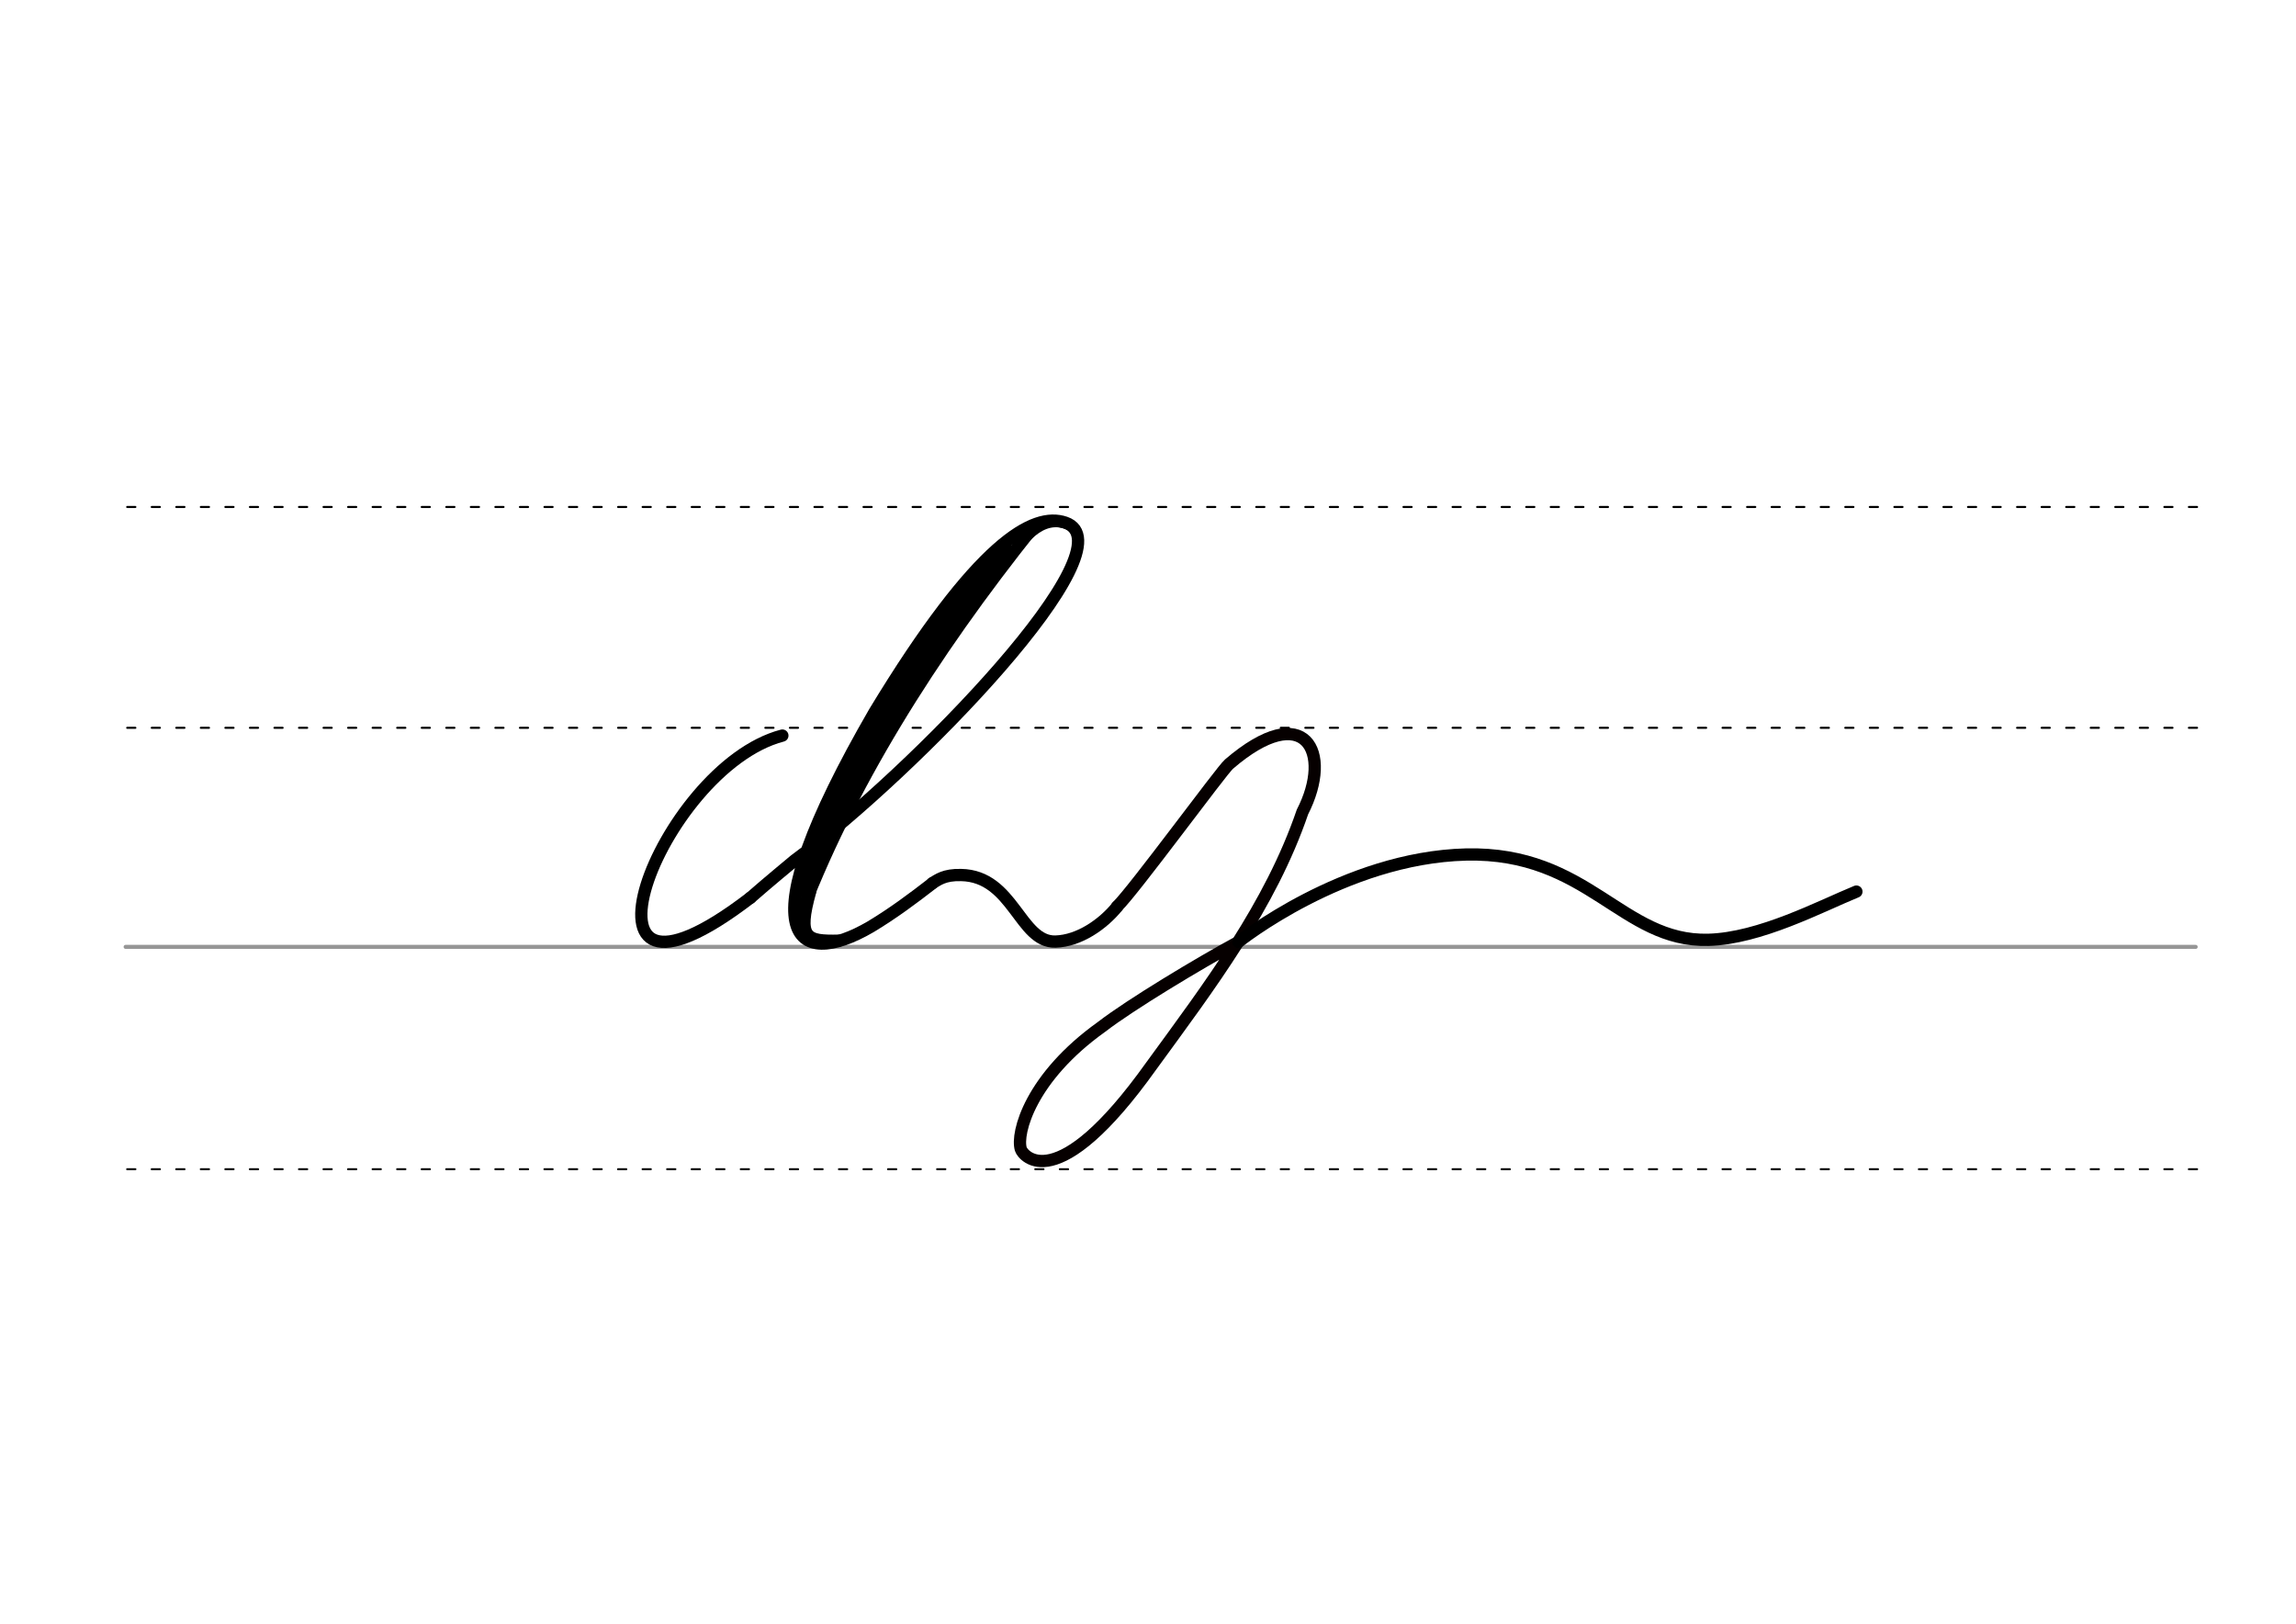 <svg height="210mm" viewBox="0 0 1052.4 744.1" width="297mm" xmlns="http://www.w3.org/2000/svg">
 <g fill="none" stroke-linecap="round">
  <g transform="translate(0 -308.268)">
   <path d="m57.6 742.2h948.8" stroke="#969696" stroke-width="1.875"/>
   <g stroke="#000" stroke-dasharray="3.75 7.5" stroke-miterlimit="2" stroke-width=".938">
    <path d="m58.3 844.1h948.8"/>
    <path d="m58.3 641.8h948.8"/>
    <path d="m58.3 540.6h948.8"/>
   </g>
  </g>
  <path d="m567.6 431.7c-17.9 9.7-49.5 28.7-62.7 38.9-32.5 23.2-39.2 48.6-37 56 .9 3 16.3 22.9 59.8-38.1 26.9-36.9 54.6-73.4 69.3-116.4 14.1-27.4 1.3-52-33.7-21.9-3.4 2.9-43.7 58-51.3 65.3" stroke="#060000" stroke-linejoin="round" stroke-width="5.625"/>
  <g stroke="#000">
   <g stroke-width="5.625">
    <g stroke-linejoin="round">
     <path d="m567.6 431.7s48.2-38.7 104.4-40.1c56.1-1.3 71.3 40.1 111 39.1 23.6-.6 51.3-15.3 67.9-22.1"/>
     <path d="m358.6 337.1c-56.6 14.8-104.6 143.3-14.6 74.3"/>
     <path d="m344 411.4c7.4-6.5 19.6-16.6 20.2-17.1 55-40.7 155.2-144.1 124.1-154.8-14.6-5-40.2 8.9-87.4 86.8-60.3 104.2-36 118.4-1.8 98.4 10.3-6.2 19.4-13 28.3-19.9"/>
    </g>
    <path d="m474.2 240.8c-48 60-85.7 120.6-108.5 181.8"/>
   </g>
   <path d="m461.2 252.9c-38.3 44.9-70.9 94.9-92.8 154.8" stroke-width="7.5"/>
   <path d="m491 241.6c-14-7.4-23.9 9.5-26.4 12.4" stroke-width="3.75"/>
   <g stroke-width="5.625">
    <path d="m371.4 408.4c-6.1 21.8-1.8 23 13.1 22.7"/>
    <path d="m427.4 404.7c2.6-1.5 5.4-3.9 13.1-3.7 24 .4 26.9 31 43.3 30.5 10.8-.3 21.7-7.9 28.3-16" stroke-linejoin="round"/>
   </g>
  </g>
 </g>
</svg>

